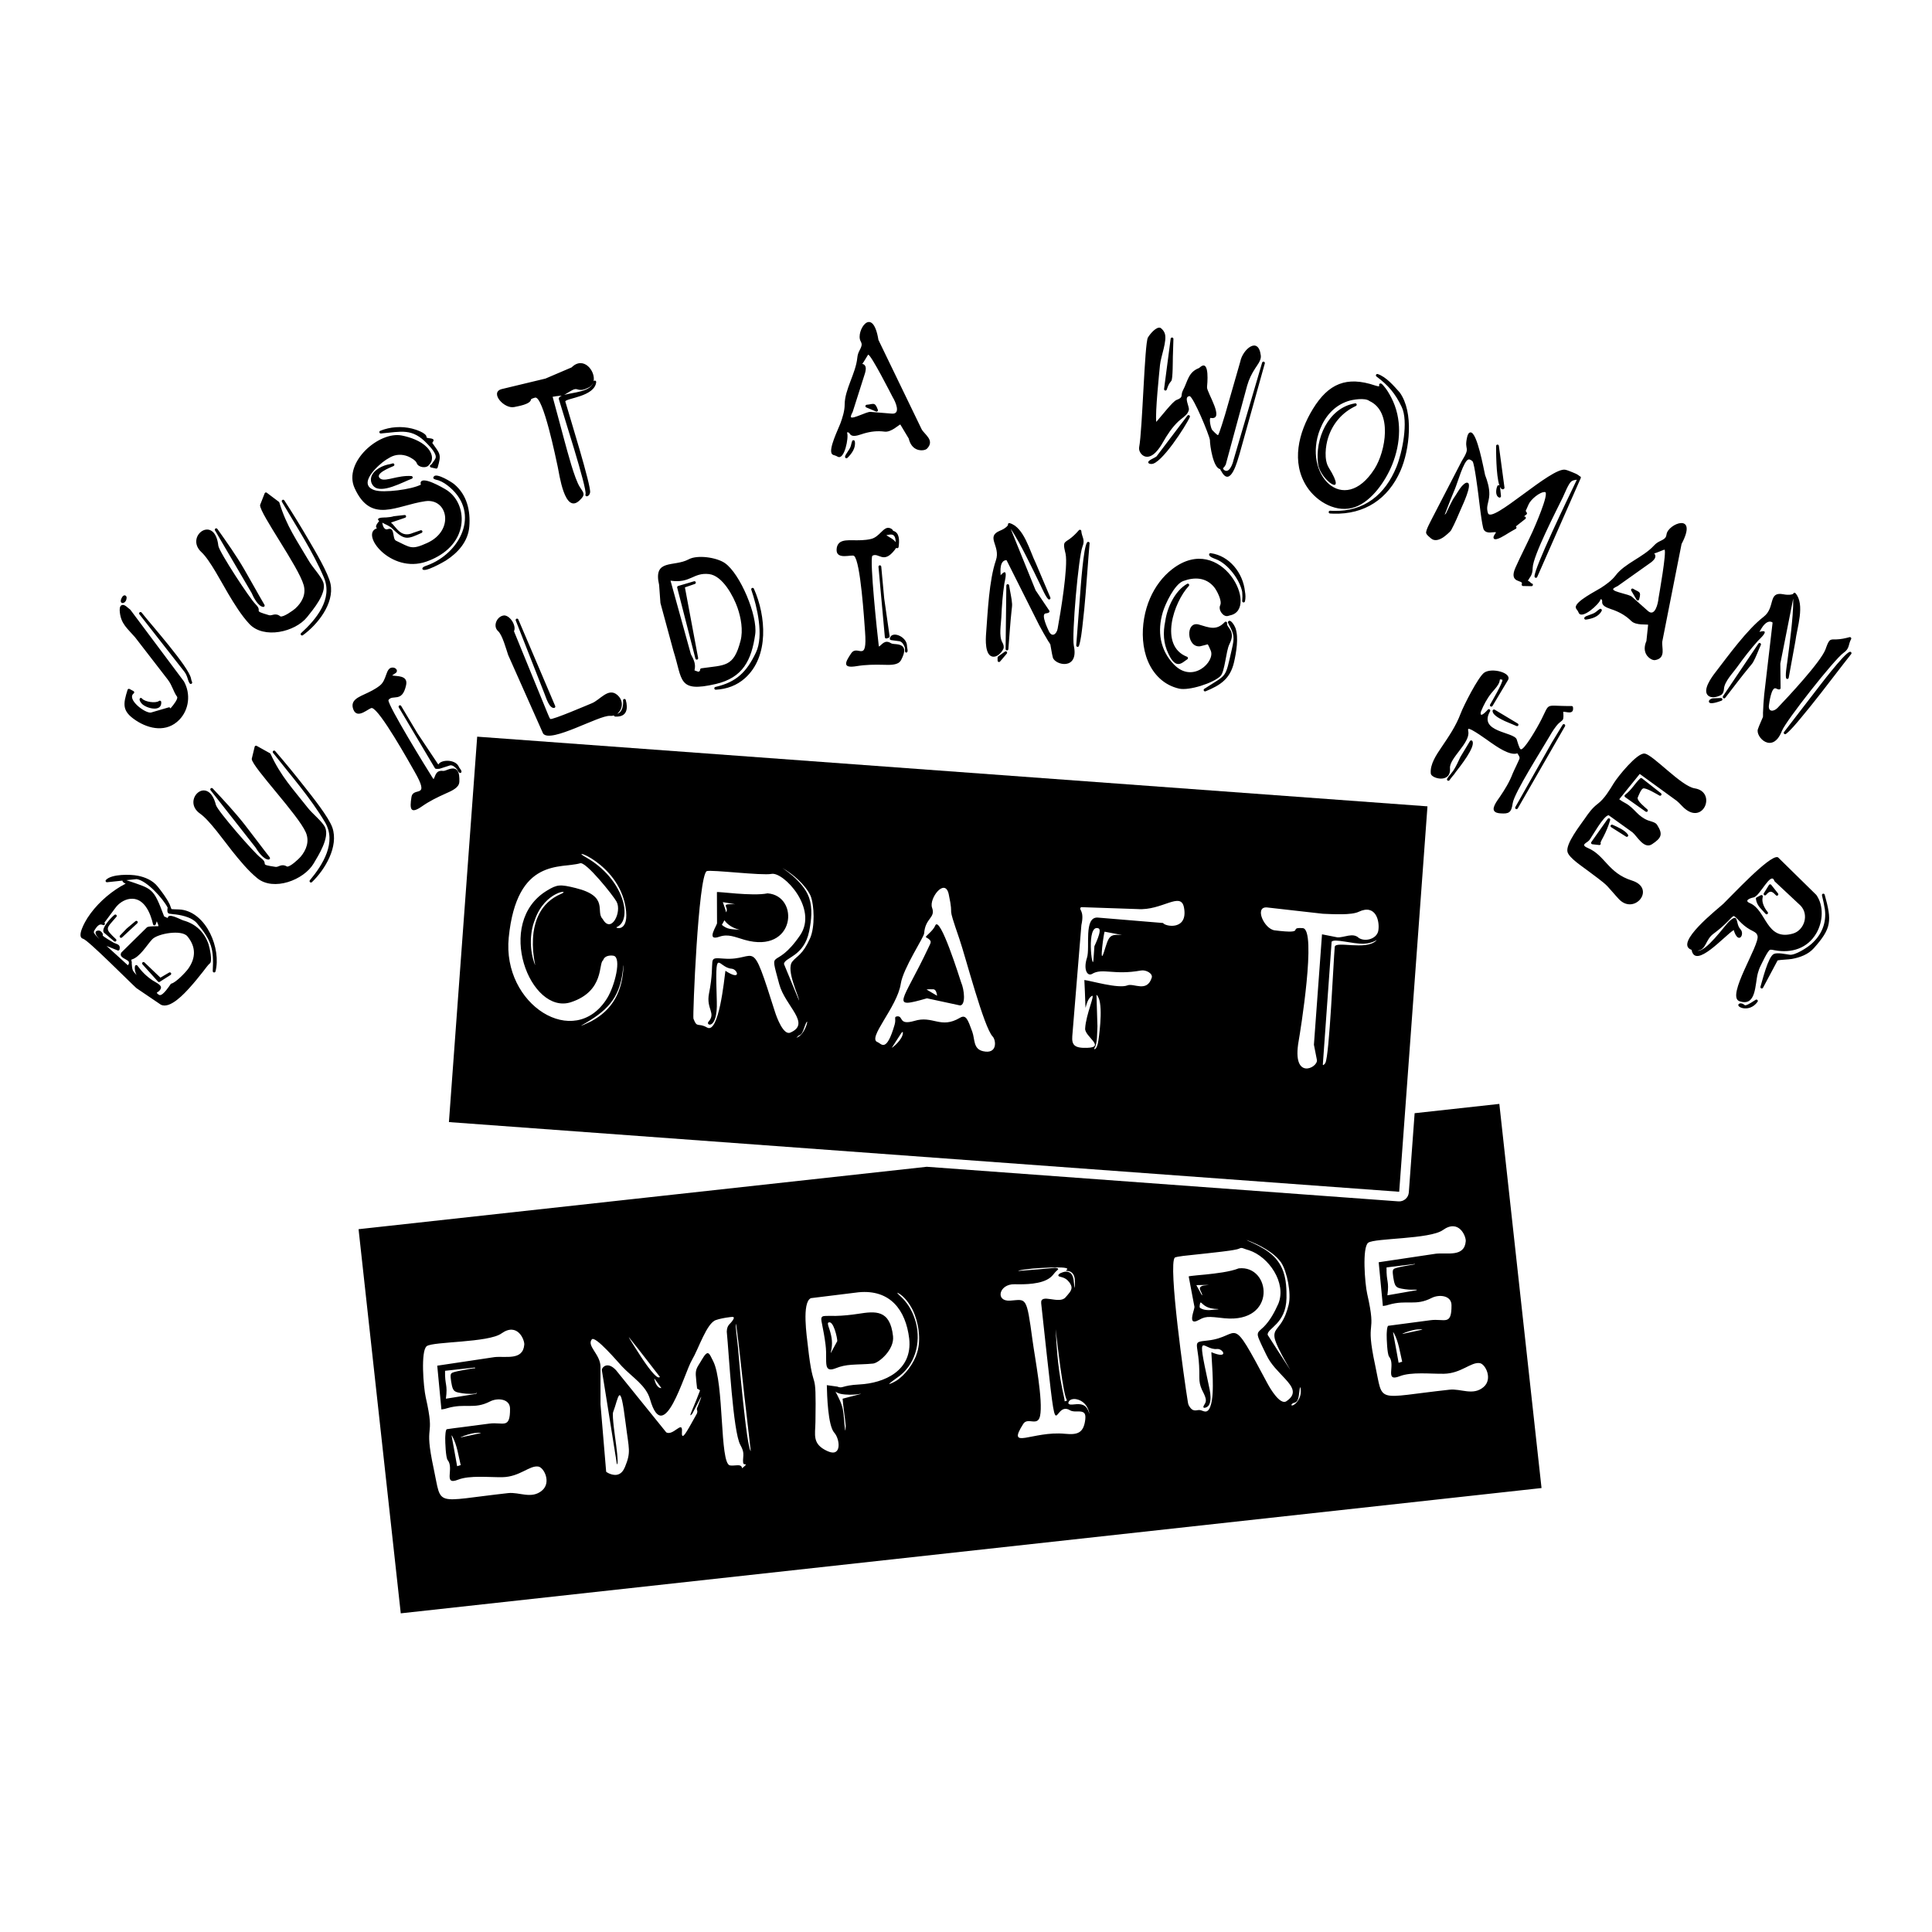 <?xml version="1.0" encoding="utf-8"?>
<!-- Generator: Adobe Illustrator 25.0.0, SVG Export Plug-In . SVG Version: 6.00 Build 0)  -->
<svg version="1.1" id="Layer_1" xmlns="http://www.w3.org/2000/svg" xmlns:xlink="http://www.w3.org/1999/xlink" x="0px" y="0px"
	 viewBox="0 0 864 864" style="enable-background:new 0 0 864 864;" xml:space="preserve">
<style type="text/css">
	.st0{fill-rule:evenodd;clip-rule:evenodd;}
</style>
<g>
	<path class="st0" d="M801.94,267.66l-5.77,29.09l0.12,10.94c0,0.32-0.23,0.58-0.54,0.63c-0.6,0.08-1.1-0.33-1.65-0.5
		c-1.97-0.6-2.88,6.56-3.01,7.45c-0.49,3.25,2.16,3.06,3.87,1.27c4.79-5.01,19.24-20.49,21.4-26.12c0.4-1.06,1.18-3.69,2.24-4.24
		c0.66-0.34,1.88-0.22,2.62-0.24c1.99-0.06,3.97-0.47,5.88-1c0.25-0.07,0.5,0.01,0.66,0.22c0.16,0.2,0.18,0.47,0.05,0.69
		c-1.3,2.28-0.53,4.14-3.36,6.09c-4.02,2.77-25.78,30.36-27.57,34.92c-4.2,10.7-11.93,2.64-10.74-0.78c0.72-2.06,1.5-3.58,2.26-5.46
		c0.07-0.33,0.01-1.46,0.02-1.84c0.07-2.71,0.3-5.46,0.54-8.18l3.75-32.17c-0.26-0.35-1.05-0.48-1.43-0.44
		c-1.54,0.16-2.84,1.88-3.56,3.06c-0.3,0.51-0.6,1.02-0.91,1.52c0.98-0.27,2.07-0.48,2.34-0.05c0.53,0.82-2.53,3.55-2.99,4.05
		c-3.37,3.75-6.47,7.79-9.41,11.88c-1.84,2.56-5.56,6.37-5.78,9.56c-0.06,0.94-0.3,2.05-1.15,2.71c-0.23,0.14-0.47,0.26-0.72,0.38
		c-1.49,0.69-3.85,1.18-5.22-0.03c-2.73-2.42,1.68-8.34,3.15-10.25c5.83-7.57,14.26-19.27,21.67-24.99
		c5.42-4.18,1.77-11.45,8.82-10.07c1.12,0.22,2.4,0.34,3.54,0.12c0.2-0.04,0.51-0.17,0.83-0.25c0.03-0.22,0.17-0.41,0.38-0.49
		c0.25-0.1,0.53-0.04,0.7,0.17c4.37,5.03,0.63,15.51-0.07,21.46l-2.99,16.36c-0.04,0.22-0.18,0.39-0.39,0.47
		c-0.21,0.08-0.43,0.05-0.6-0.09c-0.78-0.61,0.23-6.47,0.35-7.39c0.62-4.79,1.26-9.57,1.78-14.38
		C801.5,277.27,802.02,272.27,801.94,267.66L801.94,267.66z M706.37,212.94c0.08,0,0.16,0.02,0.23,0.06
		c0.31,0.14,0.45,0.51,0.31,0.82l-19.47,44.22c-0.12,0.27-0.4,0.42-0.69,0.36c-0.29-0.05-0.5-0.29-0.51-0.59
		c-0.15-3.72,14.75-34.57,18.93-43.27c-0.83,0.08-1.77,0.23-2.45,0.75c-1.28,0.96-3.04,5.49-3.77,7.01
		c-2.85,5.88-13.37,26.19-13.52,31.6c-0.1,3.44-1.03,3.79-2.18,5.83c0.91,0.2,1.37,1.14,1.71,1.17c0.33,0.03,0.59,0.32,0.57,0.65
		c-0.02,0.33-0.3,0.6-0.63,0.59l-3.79-0.07c-0.22,0-0.4-0.11-0.52-0.29c-0.12-0.18-0.13-0.39-0.04-0.59
		c0.91-2.04-6.08-0.05-2.82-7.36c2.44-5.47,5.27-10.84,7.75-16.34c0.53-1.17,7.57-17.05,5.45-17.45c-2.33-0.12-6.34,3.33-7.28,5.43
		l-1.35,3.02l0.48,0.76c0.17,0.27,0.11,0.63-0.14,0.82l-1.23,0.99c0.28-0.18,0.65-0.1,0.84,0.17c0.19,0.27,0.14,0.64-0.12,0.85
		l-4.24,3.34c0.09,0.06,0.17,0.14,0.22,0.24c0.16,0.3,0.05,0.68-0.26,0.84c-1.18,0.63-2.33,1.34-3.48,2.02
		c-0.92,0.55-5.29,3.49-6.26,2.4c-0.54-0.61,0.09-1.54,0.45-2.07c0.09-0.13,0.38-0.56,0.46-0.82c-1.08-0.29-4.17,0.99-5.46-1.16
		c-0.81-1.35-2.14-13.47-2.42-15.6c-0.24-1.82-1.75-13.94-2.59-14.94c-0.45-0.42-1.17-0.99-1.84-0.85
		c-2.11,0.45-4.98,10.69-6.03,13.12c-0.72,1.67-2.93,7.1-4.68,11.78c0.18-0.42,0.55-0.54,0.65-0.75c0.63-1.42,2.84-6.04,3.68-7.16
		c0.77-1.04,2.31-3.83,3.28-4.89c0.55-0.61,1.93-2.19,2.89-1.61c1.78,1.07-2.37,9.84-2.96,11.2c-1.34,3.11-2.93,6.95-4.56,9.91
		c-0.43,0.78-2.77,2.7-3.5,3.19c-1.67,1.11-3.91,2-5.61,0.44c-0.62-0.57-1.85-1.46-2.07-2.28c-0.33-1.22,2.1-5.42,2.65-6.61
		l13.18-25.49c4.41-7.09,0.96-4.37,2.49-10.87c0.18-0.75,0.53-2.02,1.48-2.09c2.99-0.23,5.92,16.43,6.55,19.06
		c1.05,2.72,1.98,5.83,1.89,8.78c-0.05,1.78-0.51,3.06-0.83,4.75c-0.24,1.25-0.17,2.28,0.22,3.5c1.62,5.12,28.42-20.77,34.62-19.38
		c0.82,0.15,2.48,0.84,3.29,1.17C703.93,211.5,705.69,212.14,706.37,212.94L706.37,212.94z M670.55,217.1
		c-1.58-4.48-1.48-16.26-1.49-17.64c0-0.33,0.25-0.6,0.58-0.63c0.33-0.02,0.62,0.21,0.66,0.54l2.51,18.67
		c0.04,0.26-0.09,0.5-0.31,0.63c-0.68,0.38-1.23-0.01-1.67-0.91l0.42,4.09c0.02,0.23-0.07,0.43-0.25,0.57
		c-0.19,0.14-0.41,0.16-0.62,0.06c-1.77-0.79-1.4-3.69-0.76-5.13c0.12-0.26,0.38-0.41,0.67-0.36
		C670.38,217.01,670.47,217.05,670.55,217.1L670.55,217.1z M596.38,228.47c13.75,0.38,23.16-7.38,28.15-19.73
		c2.56-6.33,5.42-20.28,2.31-26.77c-2.88-6.02-5.95-9.64-11.28-13.6c-0.25-0.19-0.32-0.52-0.18-0.79c0.14-0.27,0.46-0.4,0.75-0.3
		c3.84,1.3,7.14,5.23,9.84,8.24c6.37,8.83,4.43,25.66,0.32,35.04c-5.51,12.56-16.01,19.57-29.95,19.15
		c-0.52-0.02-1.05-0.04-1.57-0.07c-0.34-0.02-0.6-0.32-0.58-0.66c0.02-0.34,0.32-0.6,0.66-0.58
		C595.36,228.43,595.87,228.45,596.38,228.47C596.38,228.47,596.38,228.47,596.38,228.47L596.38,228.47z M546.91,209.4
		c0.09,0.2,0.18,0.39,0.28,0.58c2.43,2.3,4.15-2.69,4.45-4.28l12.79-43.53c0.1-0.33,0.44-0.52,0.77-0.42
		c0.33,0.09,0.52,0.44,0.43,0.77l-11.28,40.42c-0.88,2.78-4.02,15.56-8.17,7.79c-0.24-0.26-0.45-0.6-0.47-0.95
		c-3.13-0.3-4.64-10.55-4.63-13c-0.34-2.4-7.36-19.28-9.08-19.64c-2.84,0.23,0.01,4.68-0.34,6.18c-0.14,0.57-0.36,1.09-0.7,1.57
		c-0.83,1.18-2.8,2.47-3.93,3.52c-2.83,2.64-5.09,6.09-6.99,9.44c-1.36,2.4-4.38,7.08-7.76,6.34c-1.74-0.38-3.17-2.44-2.84-4.19
		c1.48-7.91,2.41-46.4,3.91-49.04c0.8-1.4,3.69-4.99,5.55-4.36c0.07,0.02,0.12,0.05,0.18,0.09c0.81,0.62,1.44,1.39,1.79,2.35
		c1.21,3.29-1.73,10.28-2.11,14.18c-0.33,3.34-2.2,21.25-1.67,25.46c2.4-2.71,7.4-9.2,9.05-9.81c3.4-1.26,1.62-1.96,2.91-4.36
		c2.11-3.94,2.3-8.05,7.1-9.89c0.15-0.06,0.56-0.43,0.71-0.55c4.24-3.36,3.01,8.01,2.93,9.1c-0.16,2.24,8.32,14.98,1.54,13.71
		c-0.7,0.56,0.18,4.82,0.84,5.49c0.28,0.28,2.13,2.25,2.52,2.21c0.51-0.19,2.91-8.4,3.16-9.13l6.82-23.77
		c1-5.32,8.07-11.55,9.16-2.74c0.04,0.31,0.04,0.61,0.01,0.92c-0.18,1.66-1.56,3.43-2.46,4.8c-1.64,2.51-2.81,4.89-3.64,7.78
		l-9.55,35.23c-0.01,0.05-0.03,0.08-0.05,0.13C547.87,208.33,547.46,208.99,546.91,209.4L546.91,209.4z M265.45,170.54
		c0.12-0.23,0.38-0.37,0.64-0.33c0.33,0.05,0.56,0.35,0.53,0.68c-0.69,6.5-13.37,7.14-13.82,8.62c1.54,5.44,11.79,38.28,11.08,40.77
		c-0.14,0.75-0.51,1.43-1.29,1.65c-0.25,0.07-0.5-0.01-0.66-0.21c-0.16-0.2-0.18-0.47-0.07-0.64c0.76-2.73-10.29-36.75-11.96-42.64
		c-0.03-0.12-0.03-0.24,0.01-0.36c0.15-0.47,0.62-0.83,1.32-1.12c-0.29,0.02-0.61,0.02-0.86,0.04c-1.07,0.08-2.16,0.26-3.23,0.45
		c1.83,6.52,3.48,13.12,5.29,19.65c1.27,4.57,4.49,17.09,6.92,20.77c1.78,2.7,2.61,3.31-0.23,5.97c-6.65,6.25-8.98-11.86-9.72-15.18
		c-0.66-2.98-6.5-31.86-10.13-30.84c-0.27,0.07-1.64,0.48-1.8,0.78c-0.2,2.23-5.86,3.06-7.44,3.42c-4.51,1.03-11.17-6.47-5.74-8
		l19.64-4.72l11.7-5C260.95,158.99,266.46,166,265.45,170.54L265.45,170.54z M265.33,170.96c-0.32,0.99-0.99,1.82-2.07,2.34
		c-1.91,0.91-3.17,1.46-5.2,0.79c-1.13-0.38-2.6,0.62-3.53,1.19c-0.38,0.21-1.44,0.89-2.21,1.31
		C256.4,175.44,264.23,175.2,265.33,170.96L265.33,170.96z M169.58,233.01c-0.33-0.24-0.56-0.51-0.51-0.81
		c0.15-0.89,3.06-0.75,3.68-0.8c1-0.08,2.32-0.2,3.28-0.52c0.05-0.02,0.08-0.02,0.13-0.03l4.75-0.53c0.32-0.04,0.61,0.17,0.68,0.48
		c0.07,0.31-0.1,0.62-0.41,0.73l-6.33,2.16c2.35,1.93,4.34,7.11,9.89,4.6l3.35-1.14c0.31-0.11,0.66,0.05,0.78,0.36
		c0.12,0.31-0.02,0.66-0.32,0.8c-6.36,2.88-7.62,3.48-13.06-1.89c-1.27-1.26-2.74-1.69-4.3-2.56c-0.07-0.04-0.15-0.08-0.25-0.12
		c0.21,1.38,0.87,3.44,2.44,2.9c3.44-1.16,1.9,4.3,3.73,5.17c6.52,3.1,6.88,4.19,13.86,1.04c12.48-5.64,9.26-20.16-0.79-18.71
		c-12.91,1.86-24.25,10.37-31.61-5.89c-5.19-11.47,10.94-25.56,21.16-23.48c3.87,0.79,8.34,2.35,11.17,5.23
		c1.65,1.67,2.99,4.22,1.92,6.56c-0.2,0.44-0.47,0.83-0.81,1.17c-1.2,1.99-5.05,1.31-5.65-0.63c-0.37-1.2-2.85-2.58-3.93-3.01
		c-2.6-1.02-5.35-0.97-7.84,0.36c-0.66,0.35-1.3,0.74-1.93,1.14c-3.34,2.16-13.36,11.09-5.01,13.66c3.97,1.22,16.34-0.3,20.59-2.53
		c-0.01-0.02-0.02-0.03-0.02-0.05c-0.13-0.28-0.19-0.61-0.11-0.91c0.78-3.04,9.98,2.41,10.98,2.98c0.74,0.42,1.44,0.91,2.08,1.46
		c4.5,3.82,6.17,10.09,4.89,15.76c-1.75,7.73-8.21,12.69-15.38,15.19c-15.98,5.58-29.86-12.45-22.09-14.9
		c-0.12-0.09-0.23-0.19-0.32-0.35C167.83,235.08,168.97,233.74,169.58,233.01L169.58,233.01z M76.21,316.83
		c1.53-1.72,3.56-4.43,2.97-5.26c-1.71-2.37-2.08-4.93-4.14-7.64l-14.62-18.92c-3.33-3.87-6.29-5.93-6.83-11.21
		c-0.1-0.95-0.25-2.8,0.91-3.21c1.3-0.46,2.69,1.33,3.65,1.96c0.06,0.04,0.11,0.09,0.16,0.15l23.95,32.04
		c3.09,5.51,2.35,12.63-2.11,17.18c-5.57,5.68-13.38,4.25-19.44,0.22c-6.25-4.15-5.66-7.25-3.66-13.66
		c0.06-0.18,0.18-0.32,0.36-0.39c0.18-0.07,0.36-0.06,0.53,0.03l1.75,0.94c0.19,0.1,0.31,0.28,0.33,0.49
		c0.02,0.22-0.06,0.41-0.23,0.54c-3.28,2.59,5,8.93,7.67,8.58l7.98-2.33c0.22-0.06,0.43-0.01,0.6,0.14
		C76.12,316.59,76.18,316.71,76.21,316.83L76.21,316.83z M63.54,312.41c1.16,1.47,6.11,2.21,7.57,1.06
		c0.19-0.15,0.42-0.18,0.63-0.08c0.22,0.09,0.35,0.29,0.37,0.52c0.38,4.75-6.71,2.89-8.66,0.82
		C61.45,312.59,62.85,311.54,63.54,312.41L63.54,312.41z M63.32,273.93c4.33,5.49,21.02,24.18,22.1,29.45
		c0.08,0.55,0.24,1.09,0.47,1.6c0.13,0.29,0.03,0.62-0.24,0.79c-0.27,0.16-0.62,0.1-0.81-0.15c-0.94-1.19-0.83-3.24-2.45-5.31
		L62.34,274.7c-0.21-0.27-0.16-0.66,0.11-0.87C62.72,273.62,63.11,273.66,63.32,273.93L63.32,273.93z M56.62,267.1
		c0.09,3.39-4.18,3.53-1.99-0.08c0.49-0.8,1.37-1.19,1.91-0.2C56.59,266.91,56.62,266.99,56.62,267.1L56.62,267.1z M119.29,220.34
		l5.42,4.08c0.11,0.08,0.18,0.19,0.22,0.32c3.23,10.63,7.8,16.89,13.31,26.3c1.62,2.76,5.62,6.96,6.4,9.6
		c1.42,4.82-4.57,11.9-7.29,15.31c-5.37,6.74-19.43,9.95-25.84,3.08c-3.62-3.88-6.76-9.01-9.48-13.57
		c-2.8-4.68-8.15-15.05-11.92-18.51c-7.74-7.12,5.98-17.21,7.54-2.83c0.57,3.01,13.97,23.44,16.6,26.05
		c3.7,3.67-1.89,2.63,6.09,4.95c1.25,0.37,2.84-1.28,5.05,0.53c1.3,0.5,5.74-2.68,6.67-3.52c3.01-2.73,4.9-6.37,3.74-10.49
		c-2.32-8.22-19.46-31.78-19.49-35.67c0-0.08,0.01-0.16,0.04-0.23l2.01-5.13c0.07-0.19,0.22-0.32,0.41-0.37
		C118.94,220.18,119.13,220.22,119.29,220.34L119.29,220.34z M112.51,265.14L96.15,237.2c-0.17-0.29-0.08-0.66,0.2-0.84
		c0.28-0.18,0.65-0.11,0.85,0.16c4.18,5.88,8.37,11.8,12,18.04c3.07,5.28,5.98,10.65,9.08,15.93c0.12,0.21,0.12,0.45-0.01,0.65
		c-0.13,0.2-0.35,0.31-0.59,0.28C115.41,271.17,113.29,267.01,112.51,265.14L112.51,265.14z M127.14,223.76
		c3.79,5.82,7.44,11.81,10.95,17.81c2.59,4.43,8.8,14.8,9.74,19.63c1.69,8.69-5.76,18.11-12.39,22.88
		c-0.27,0.19-0.64,0.14-0.85-0.11c-0.21-0.26-0.18-0.63,0.07-0.85c6.69-6.07,14.28-15.2,10.21-24.8
		c-5.01-11.82-12.32-22.83-18.79-33.9c-0.17-0.29-0.08-0.67,0.21-0.84C126.58,223.39,126.96,223.48,127.14,223.76L127.14,223.76z
		 M184.15,214.09c-3.83,1.4-13.56,6.93-17.03,3.39c-0.67-0.68-1.11-1.51-1.22-2.47c-0.43-3.86,4.18-6.46,7.39-7.22
		c0.77-0.12,1.53-0.3,2.26-0.54c0.32-0.11,0.66,0.05,0.78,0.36c0.12,0.31-0.02,0.66-0.32,0.8c-1.34,0.61-9.08,3.52-5.82,5.71
		c1.2,0.8,3.85,0.1,5.15-0.19c2.9-0.65,5.63-1.25,8.64-1.04c0.3,0.02,0.53,0.24,0.57,0.53C184.6,213.71,184.43,213.99,184.15,214.09
		L184.15,214.09z M193,207.63c0.52-0.88,1.5-1.93,1.79-2.75c0.68-1.9-2.57-5.21-3.68-6.38c-6.83-7.24-11.62-5.42-20.78-4.65
		c-0.31,0.03-0.59-0.17-0.66-0.48c-0.07-0.3,0.09-0.61,0.37-0.72c4.48-1.8,9.49-2.13,14.17-1c1.34,0.32,6.61,1.93,6.54,3.84
		c-0.03,0.7,2.69,0.27,3.1,1.16c0.09,0.19,0.08,0.39-0.03,0.57l-0.5,0.85c3.44,4.93,4.2,4.93,2.39,11.04
		c-0.09,0.31-0.41,0.5-0.73,0.43l-2.22-0.49c-0.25-0.05-0.43-0.24-0.48-0.49c-0.05-0.25,0.05-0.49,0.27-0.63L193,207.63L193,207.63z
		 M194.07,213.03c1.35-1.59,8.03,2.65,8.98,3.44c5.76,4.75,7.41,11.88,6.82,19.08c-0.55,6.66-5.12,11.7-10.51,15.15
		c-0.8,0.51-9.8,5.67-10.45,3.78c-0.31-0.9,1.56-1.41,2.11-1.62c14.73-5.41,23.88-23.09,10.18-34.9c-1.47-1.27-3.2-2.48-5.06-3.13
		c-0.6-0.21-2.17-0.38-2.34-1C193.7,213.51,193.85,213.25,194.07,213.03L194.07,213.03z M392.84,152.01l19.31,39.93
		c1.28,2.39,5.96,4.89,2.5,8.61c-0.88,0.95-2.91,0.95-4.06,0.63c-2.39-0.68-3.67-2.76-4.2-5.06l-3.77-6.29
		c-0.57,0.08-4.09,3.57-6.99,3.2c-3.28-0.42-6.17-0.09-9.32,0.83c-1.42,0.42-4.05,1.53-5.45,0.87c-0.43-0.2-0.76-0.54-1-0.95
		c-0.36-0.6-1.22-0.57-1.02-0.11c0.78,1.86-1.17,12.29-4.24,10.56c-0.44-0.25-0.94-0.49-1.41-0.61c-0.4-0.06-0.79-0.23-1.09-0.55
		c-1.83-1.97,2.86-11.35,3.72-13.7c0.95-2.58,1.92-5.65,1.92-8.42c0-6.82,4.94-13.85,5.65-20.96c0.28-2.79,1.43-3.49,1.9-5.43
		c0.17-0.72-0.09-1.39-0.43-2.01C382.54,148.29,390.22,135.95,392.84,152.01L392.84,152.01z M382.27,197.36
		c0.55,2.9-1.35,5.49-3.3,7.41c-0.18,0.17-0.42,0.23-0.66,0.14c-0.23-0.09-0.38-0.29-0.4-0.54c-0.08-1.11,2.1-3.11,2.61-5.05
		c0.14-0.69,0.34-1.36,0.55-2.03c0.09-0.28,0.34-0.45,0.63-0.43C381.98,196.87,382.22,197.08,382.27,197.36L382.27,197.36z
		 M524.5,159.75c-0.03,1.06,0.03,9.75-0.68,10.59c-1.18,1.39-1.4,2.07-2.04,3.9c-0.11,0.3-0.42,0.47-0.73,0.4s-0.51-0.37-0.47-0.69
		l2.94-22.47c0.04-0.33,0.34-0.57,0.67-0.54c0.33,0.03,0.58,0.31,0.57,0.64L524.5,159.75L524.5,159.75z M517.21,204.09l13.81-18.21
		c0.19-0.25,0.54-0.32,0.81-0.16c0.27,0.16,0.38,0.5,0.26,0.79c-1.71,3.92-12.83,21.16-17.18,20.98c-0.51-0.02-1.3-0.06-1.41-0.7
		C513.33,205.85,516.39,204.82,517.21,204.09L517.21,204.09z M622.17,177.77c4.92,9.45,4.3,20.47,0.38,30.13
		c-2.88,7.08-8.96,16.1-16.46,18.83c-8.15,2.96-17.15-2.19-21.61-8.98c-7.2-10.99-3.75-24.4,2.65-34.86
		c6.96-11.37,15.07-14.8,27.82-10.5c0.27,0.09,1.56,0.5,1.83,0.31c0.11-0.25-0.29-0.79,0.28-1.14c0.66-0.41,1.41,0.68,1.79,1.09
		C620.16,174.11,621.26,176.04,622.17,177.77L622.17,177.77z M752,243.29l-8.6,43.52c-0.42,2.67,1.82,7.49-3.18,8.38
		c-1.28,0.23-2.91-0.99-3.63-1.95c-1.48-1.98-1.26-4.4-0.31-6.56l0.77-7.29c-0.5-0.29-5.41,0.4-7.51-1.65
		c-2.36-2.31-4.87-3.78-7.94-4.94c-1.39-0.52-4.16-1.22-4.88-2.59c-0.22-0.42-0.28-0.88-0.23-1.35c0.07-0.69-0.63-1.19-0.75-0.71
		c-0.5,1.96-8.33,9.11-9.74,5.88c-0.2-0.46-0.46-0.96-0.76-1.33c-0.29-0.28-0.5-0.66-0.54-1.09c-0.28-2.67,9.11-7.35,11.22-8.7
		c2.31-1.49,4.93-3.36,6.59-5.57c4.11-5.45,12.28-8.08,17.13-13.34c1.9-2.06,3.23-1.93,4.78-3.2c0.57-0.47,0.77-1.16,0.87-1.87
		C746.02,234.13,759.58,228.9,752,243.29L752,243.29z M716.28,273.16c-1.31,2.65-4.38,3.57-7.1,3.93c-0.25,0.03-0.47-0.07-0.61-0.28
		c-0.13-0.21-0.13-0.46,0-0.67c0.6-0.93,3.55-1.23,5.12-2.47c0.53-0.46,1.09-0.89,1.66-1.29c0.24-0.17,0.55-0.16,0.76,0.03
		C716.35,272.6,716.41,272.9,716.28,273.16L716.28,273.16z M765.91,312.3l3.71-0.15c0.31-0.01,0.58,0.2,0.64,0.51
		c0.06,0.31-0.12,0.6-0.41,0.7c-0.75,0.25-5.18,2-5.6,0.54C764.02,313.09,765.19,312.39,765.91,312.3L765.91,312.3z M770.53,311.34
		l15.85-23.53c0.18-0.27,0.54-0.35,0.82-0.19c0.28,0.16,0.39,0.51,0.26,0.81c-1.04,2.21-2.27,5.67-3.45,7.68
		c-0.46,0.77-1.17,1.56-1.74,2.25c-1.72,2.08-3.39,4.19-5.04,6.33l-5.69,7.38c-0.2,0.27-0.58,0.32-0.86,0.13
		C770.41,312,770.35,311.62,770.53,311.34L770.53,311.34z M811.17,310.04c2.4-3.11,13.41-17.66,16-18.53c0.27-0.09,0.55,0,0.71,0.23
		c0.16,0.23,0.15,0.53-0.02,0.75c-4.63,5.84-9.11,11.82-13.71,17.69c-2.96,3.77-5.95,7.54-9.04,11.21c-1.75,2.08-4.26,5.16-6.4,6.82
		c-0.25,0.19-0.6,0.17-0.82-0.05c-0.22-0.22-0.25-0.57-0.05-0.82L811.17,310.04L811.17,310.04z M385.59,162.75
		c0.32,0.05,0.61,0.09,1,0.46c0.92,0.87,0.57,2.52,0.27,3.6l-5.52,17.35c-0.01,0.04-0.03,0.08-0.05,0.12
		c-0.15,0.27-1.05,1.97-0.74,2.29c0.89,0.93,7.04-2.54,8.75-2.37l9.37,0.76c4.51,0.5,1.68-5.54,0.52-7.39
		c-0.7-1.33-9.57-18.83-10.93-18.97c-0.12,0.05-2.08,3.47-2.54,4C385.68,162.64,385.64,162.69,385.59,162.75L385.59,162.75z
		 M387.59,181.01c3.01-0.23,3.62-1.5,4.99,2.24c0.09,0.24,0.03,0.49-0.15,0.66c-0.18,0.18-0.44,0.22-0.67,0.12l-4.36-1.83
		c-0.27-0.11-0.42-0.39-0.37-0.67C387.07,181.24,387.3,181.03,387.59,181.01L387.59,181.01z M612.35,179.28
		c-1.97-1.49-7.44-0.59-9.57,0.12c-6.04,2.01-10.12,6.69-12.43,12.51c-8.03,20.27,10.6,39.33,24.32,17.8
		c5.04-7.91,8.16-25.57-2.21-30.36C612.43,179.33,612.39,179.31,612.35,179.28L612.35,179.28z M606.37,181.55
		c-6.07,2.8-10.41,7.86-12.43,14.21c-1.18,3.71-1.9,9.85,0.28,13.35c8.88,14.27-3.74,5.77-4.75-1.52
		c-1.54-11.07,4.37-25.18,16.54-27.21c0.31-0.05,0.61,0.13,0.7,0.43C606.79,181.1,606.65,181.42,606.37,181.55L606.37,181.55z
		 M739.75,247.51c0.23,0.23,0.43,0.44,0.52,0.97c0.21,1.24-1.06,2.36-1.95,3.04l-14.85,10.54c-0.04,0.03-0.07,0.05-0.11,0.06
		c-0.29,0.12-2.02,0.94-1.97,1.38c0.15,1.28,7.16,2.21,8.42,3.37l7.03,6.25c3.3,3.12,4.68-3.42,4.86-5.59
		c0.24-1.48,3.69-20.81,2.68-21.73c-0.13-0.04-3.76,1.51-4.43,1.66C739.9,247.48,739.83,247.49,739.75,247.51L739.75,247.51z
		 M730.37,263.3c2.55,1.63,3.79,0.98,2.64,4.79c-0.07,0.24-0.27,0.41-0.52,0.44c-0.25,0.03-0.48-0.09-0.61-0.31l-2.38-4.09
		c-0.15-0.25-0.1-0.56,0.11-0.76C729.81,263.17,730.12,263.14,730.37,263.3L730.37,263.3z"/>
	<path class="st0" d="M649.55,347.17c-0.43,0.55-0.93,1.14-1.31,1.72c-0.19,0.28-0.56,0.36-0.85,0.19
		c-0.29-0.18-0.38-0.55-0.21-0.84c0.43-0.75,0.84-1.26,1.42-1.88l1.35-1.74c1.19-1.85,2.2-4.05,3.15-6.11l4.28-7.11
		c0.11-0.19,0.3-0.3,0.52-0.3c0.22-0.01,0.41,0.1,0.53,0.28c1.66,2.51-5.71,11.69-7.47,13.96
		C650.54,346.01,650.1,346.59,649.55,347.17L649.55,347.17z M556.75,264.51c0.28,1.46,0.33,2.97,0,4.42
		c-0.07,0.32-0.38,0.53-0.71,0.48c-0.32-0.05-0.55-0.35-0.52-0.67c0.13-1.34,0.13-2.69,0-4.03c-1.08-5.54-6.45-12.63-11.77-14.65
		c-0.72-0.28-3.27-1.09-3.02-2.2c0.07-0.32,0.37-0.52,0.69-0.48C549.89,248.54,555.9,256.3,556.75,264.51L556.75,264.51z
		 M451.98,236.49l11.14,27.48l6.11,9.08c0.18,0.26,0.13,0.61-0.11,0.82c-0.46,0.4-1.12,0.32-1.67,0.49
		c-1.95,0.59,1.21,7.06,1.59,7.88c1.38,2.98,3.48,1.38,3.93-1.06c1.21-6.57,4.79-27.88,3.55-33.58c-0.24-1.11-1.04-3.74-0.45-4.78
		c0.37-0.64,1.45-1.21,2.06-1.64c1.63-1.14,3.05-2.57,4.35-4.06c0.17-0.19,0.43-0.26,0.67-0.18c0.24,0.08,0.4,0.29,0.42,0.55
		c0.17,2.62,1.83,3.75,0.53,6.93c-1.81,4.45-4.87,39.62-3.88,44.32c2.37,11.26-8.52,8.75-9.4,5.24c-0.53-2.11-0.71-3.83-1.11-5.81
		c-0.13-0.31-0.79-1.22-0.99-1.54c-1.43-2.31-2.74-4.73-4.04-7.13l-14.53-28.95c-0.41-0.15-1.14,0.18-1.43,0.42
		c-1.19,0.98-1.34,3.13-1.3,4.52c0.03,0.59,0.06,1.18,0.07,1.77c0.67-0.77,1.46-1.54,1.93-1.33c0.89,0.4-0.17,4.35-0.27,5.02
		c-0.76,4.98-1.13,10.06-1.35,15.1c-0.13,3.15-1.15,8.37,0.42,11.17c0.46,0.83,0.87,1.87,0.52,2.9c-0.12,0.25-0.26,0.49-0.4,0.72
		c-0.87,1.39-2.57,3.08-4.37,2.82c-3.61-0.52-3.17-7.89-2.99-10.3c0.73-9.54,1.34-23.91,4.39-32.78c2.23-6.47-4.81-10.54,1.85-13.26
		c1.06-0.43,2.2-1.04,3.03-1.84c0.14-0.13,0.33-0.42,0.55-0.66c-0.1-0.2-0.08-0.43,0.05-0.62c0.15-0.22,0.42-0.32,0.68-0.25
		c6.42,1.8,9.03,12.61,11.72,17.98l6.48,15.31c0.09,0.2,0.06,0.42-0.07,0.6c-0.13,0.18-0.33,0.28-0.55,0.26
		c-0.99-0.06-3.37-5.53-3.77-6.36c-2.11-4.34-4.2-8.69-6.41-12.98C456.9,244.78,454.59,240.3,451.98,236.49L451.98,236.49z
		 M405.68,289.63c0.13,0.54,0.54,2.11-0.36,2.21c-0.88,0.1-0.57-1.44-0.6-1.99c-0.27-1.11-1.16-2.77-2.36-3.07l-3.9-0.53
		c-0.18-0.02-0.32-0.11-0.43-0.26c-0.1-0.15-0.14-0.32-0.1-0.49c0.82-3.64,7.47-0.86,7.67,3.13
		C405.64,288.96,405.66,289.29,405.68,289.63L405.68,289.63z M275.47,320.47c-0.12,0-0.25-0.01-0.38-0.02
		c-0.28-0.02-0.5-0.23-0.56-0.49c-0.55,0.17-1.14,0.24-1.77,0.19c-4.72-0.42-26.49,12.33-29.85,7.93c-0.03-0.04-0.05-0.08-0.07-0.12
		l-15.59-35.04c-0.9-2.61-2.56-8.93-4.5-10.67c-2.61-2.34-0.37-6.92,2.82-7.03c2.69,0.17,5.44,4.73,4.28,7.07l14.92,36.46
		c0.21,0.42,1.03,2.58,1.3,2.77c0.84,0.58,17.35-6.52,18.55-7c3.7-1.46,7.33-7.07,11.28-3.86c3.26,2.65,2.52,6.66,0.14,8.51
		c2.27-0.5,2.8-3.96,2.59-5.9c-0.04-0.32,0.18-0.62,0.5-0.68c0.32-0.06,0.63,0.13,0.72,0.45
		C280.94,316.98,280.34,320.59,275.47,320.47L275.47,320.47L275.47,320.47z M205.48,343.43c0.35,0.43,1.4,1.67,0.63,2.15
		c-0.75,0.47-1.4-0.96-1.66-1.45c-0.72-0.89-1.97-2.09-3.18-1.85l-4.63,1.49c-0.33,0.11-1.51,0.08-1.7,0.05
		c-0.2-0.03-0.35-0.13-0.45-0.3l-16.15-27.18c-0.18-0.3-0.08-0.68,0.22-0.85c0.29-0.18,0.68-0.08,0.85,0.22l7.33,12.29l9.27,13.9
		c1.26-2.33,7.37-2.34,8.99,0.64C205.15,342.84,205.31,343.14,205.48,343.43L205.48,343.43z M54.78,393.81l-6.88,0.73
		c-0.26,0.03-0.51-0.11-0.62-0.34c-0.12-0.24-0.07-0.51,0.11-0.7c2.56-2.69,10.87-2.53,14.19-1.88c3.4,0.66,6.78,2.13,8.97,4.89
		c1.85,2.33,3.89,5.03,5.22,7.7c0.39,0.78,0.6,1.69,0.9,2.34c1.01,0.15,3.22,0.09,4.42,0.24c11.32,1.48,17.89,17.48,15.28,27.64
		c-0.08,0.31-0.38,0.51-0.7,0.46c-0.32-0.05-0.54-0.33-0.53-0.65c0.52-9.91-0.48-13.5-7.05-21.35c-1.03-1.23-2.53-2.07-4.01-2.64
		c-1.74-0.67-3.63-1.06-5.48-1.31c-0.42-0.06-2.43-0.22-3.03-0.38c-0.96-0.29-0.75-1.82-0.6-2.67c-2.04-4-9.31-12.1-13.87-12.75
		l-4.59,0.48c11.86,4.07,11.96,3.16,16.89,16.2l1.6,0.73c0.23-2.56,5.53,0.66,7.05,1.09c5.54,1.54,9.4,5.28,11.23,10.7
		c0.37,1.1,1.97,7.94,0.44,8.59c-0.58,0.43-2.44,2.96-2.96,3.62c-1.87,2.37-3.77,4.73-5.79,6.97c-2.33,2.6-9.01,10-13.1,7.74
		l-10.86-7.36c-3.45-3.13-21.65-21.54-23.86-22.08c-3.18-0.78,1.14-8.03,1.93-9.26c3.68-5.71,9.13-10.73,14.98-14.22
		c0.31-0.15,1.57-0.79,2.13-1.19c-0.42-0.21-0.89-0.28-1.31-0.9C54.79,394.12,54.76,393.96,54.78,393.81L54.78,393.81z
		 M114.81,333.56l5.92,3.3c0.12,0.07,0.21,0.16,0.26,0.28c4.64,10.1,10.02,15.67,16.76,24.24c1.98,2.52,6.52,6.13,7.64,8.64
		c2.06,4.58-2.91,12.41-5.14,16.16c-4.4,7.4-17.9,12.51-25.18,6.57c-4.12-3.36-7.92-8.01-11.24-12.15
		c-3.41-4.26-10.12-13.8-14.33-16.72c-8.61-5.99,3.61-17.83,7.08-3.83c0.98,2.9,16.99,21.29,19.99,23.55
		c4.17,3.13-1.51,2.86,6.7,4.08c1.29,0.19,2.64-1.65,5.07-0.16c1.36,0.31,5.32-3.43,6.13-4.4c2.61-3.11,3.99-6.98,2.28-10.9
		c-3.42-7.83-23.59-28.84-24.16-32.69c-0.01-0.08-0.01-0.16,0.01-0.24l1.29-5.35c0.05-0.2,0.17-0.34,0.36-0.42
		C114.45,333.45,114.64,333.46,114.81,333.56L114.81,333.56z M114.19,378.87l-20.01-25.46c-0.21-0.26-0.17-0.64,0.08-0.86
		c0.25-0.22,0.63-0.2,0.86,0.05c4.94,5.25,9.9,10.56,14.35,16.24c3.76,4.81,7.37,9.74,11.15,14.55c0.15,0.19,0.18,0.43,0.07,0.65
		c-0.1,0.22-0.31,0.35-0.55,0.36C117.89,384.45,115.22,380.61,114.19,378.87L114.19,378.87z M123.06,335.88
		c4.55,5.25,8.98,10.69,13.27,16.15c3.17,4.04,10.74,13.46,12.32,18.12c2.85,8.38-3.24,18.72-9.16,24.35
		c-0.24,0.23-0.61,0.23-0.86,0c-0.24-0.23-0.26-0.6-0.05-0.85c5.8-6.93,12.08-17,6.75-25.96c-6.57-11.03-15.31-20.94-23.23-31.02
		c-0.21-0.27-0.17-0.65,0.09-0.87C122.45,335.59,122.84,335.62,123.06,335.88L123.06,335.88z M175.38,302.06
		c1.88,0.47,7.19-0.23,6.24,4.28c-1.74,8.23-6.08,3.96-7.92,6.76c-0.13,2.57,17.09,30.56,19.78,34.77c0.07,0.11,0.26,0.39,0.41,0.56
		c0.86-1.19,0.83-4.15,4.29-3.67c0.51,0.07,1.77-0.48,2.28-0.66c4.42-1.61,5.09,1.56,4.97,5.44c-0.01,0.42-0.1,0.83-0.26,1.21
		c-0.83,2.02-3.97,3.27-5.83,4.11c-3.79,1.71-7.21,3.36-10.65,5.76c-5.29,3.7-5.48,0.99-4.69-4.11c0.78-5.06,8.71,1.28,1.34-11.54
		c-2.44-4.25-15.31-27.37-18.96-28.33c-1.23-0.32-6.51,5.4-8.36,0.64c-0.39-1-0.54-2.08-0.11-3.1c0.76-1.76,3.18-2.81,4.81-3.57
		c2.55-1.18,4.96-2.28,7.18-4.05c3.15-2.5,2.51-7.67,5.36-8.01c1.93-0.23,3.02,1.63,1.62,2.48
		C176.64,301.19,175.82,301.7,175.38,302.06L175.38,302.06z M247.75,316.6c-2.22,0.12-3.58-4.76-4.27-6.41l-12.83-32.7
		c-0.12-0.32,0.03-0.68,0.34-0.8c0.31-0.13,0.68,0.02,0.81,0.33l16.49,38.72c0.08,0.19,0.07,0.39-0.04,0.57
		C248.14,316.49,247.96,316.59,247.75,316.6L247.75,316.6z M294.76,261.59c-2.75-11.89,6.55-7.86,13.23-11.46
		c3.95-2.13,12.55-0.85,16.2,1.7c6.82,4.75,14.72,23.55,13.54,31.84c-1.64,11.54-5.48,19.41-17.64,22.22
		c-17.09,3.95-14.75-1.73-18.93-14.8l-5.81-21.42L294.76,261.59L294.76,261.59z M337.14,263.26c5.43,12.12,6.91,30.28-3.96,40.01
		c-3.67,3.29-8.19,4.92-13.08,5.17c-0.32,0.02-0.6-0.21-0.65-0.54c-0.05-0.32,0.16-0.62,0.48-0.69c9.44-2.18,13.96-6.68,18.12-15.38
		c3.62-7.56,0.52-20.51-2.07-28.11c-0.11-0.31,0.05-0.66,0.36-0.78C336.65,262.82,337,262.96,337.14,263.26L337.14,263.26z
		 M399.39,237.39c3,0.73,2.85,4.51,2.47,7.22c-0.04,0.32-0.32,0.55-0.63,0.54c-0.88-0.03-0.08-0.56-1.07,0.73
		c-5.12,6.67-7.2,0.95-10.06,2.68c-1.23,2.25,2.24,34.94,2.85,39.9c0.02,0.13,0.06,0.46,0.12,0.69c1.29-0.7,2.54-3.38,5.45-1.46
		c0.43,0.29,1.8,0.33,2.34,0.39c4.68,0.46,3.92,3.61,2.14,7.05c-0.19,0.37-0.44,0.7-0.76,0.98c-1.63,1.46-4.99,1.23-7.03,1.19
		c-4.16-0.1-7.95-0.08-12.09,0.6c-6.38,1.06-5.36-1.47-2.46-5.73c2.89-4.24,7.31,4.91,6.19-9.83c-0.37-4.88-2.01-31.3-4.89-33.73
		c-0.97-0.82-8.21,2.07-7.82-3.03c0.08-1.08,0.41-2.11,1.24-2.84c1.44-1.26,4.08-1.16,5.88-1.14c2.81,0.03,5.45,0.08,8.22-0.56
		c3.93-0.9,5.51-5.58,8.23-4.94C398.51,236.29,399.29,236.81,399.39,237.39L399.39,237.39z M400.57,242.49
		c-0.07-1.8-0.39-3.64-2.4-3.44c-0.27,0.03-1.23,0.13-1.79,0.28C397.3,240.09,399.61,241.02,400.57,242.49L400.57,242.49z
		 M395.42,267.62l2.42,16.91c0.04,0.3-0.13,0.58-0.42,0.68l-0.89,0.3c-0.19,0.06-0.37,0.04-0.54-0.07
		c-0.17-0.11-0.26-0.27-0.28-0.46l-2.85-31.48c-0.03-0.34,0.22-0.65,0.56-0.68c0.34-0.03,0.64,0.22,0.68,0.56L395.42,267.62
		L395.42,267.62z M446.38,293.57l3.02-2.17c0.26-0.18,0.61-0.15,0.82,0.08c0.21,0.23,0.22,0.58,0.02,0.82l-3.01,3.54
		c-0.17,0.2-0.44,0.27-0.69,0.18c-0.25-0.09-0.41-0.31-0.41-0.58l-0.01-1.37C446.11,293.87,446.21,293.69,446.38,293.57
		L446.38,293.57z M449.71,290.23l0.33-28.37c0-0.33,0.26-0.59,0.58-0.61c0.32-0.02,0.61,0.21,0.66,0.53
		c0.35,2.41,1.22,5.99,1.33,8.33c0.04,0.9-0.12,1.95-0.22,2.85c-0.29,2.67-0.53,5.35-0.73,8.03l-0.71,9.3
		c-0.03,0.33-0.31,0.59-0.65,0.57C449.97,290.85,449.71,290.57,449.71,290.23L449.71,290.23z M482.96,266.84
		c0.3-3.92,1.52-22.12,3.2-24.28c0.17-0.22,0.46-0.3,0.72-0.2c0.26,0.1,0.42,0.36,0.39,0.63c-0.66,7.42-1.12,14.88-1.75,22.32
		c-0.4,4.78-0.83,9.57-1.41,14.33c-0.32,2.7-0.73,6.65-1.6,9.21c-0.1,0.3-0.41,0.47-0.71,0.41c-0.31-0.06-0.52-0.34-0.5-0.66
		L482.96,266.84L482.96,266.84z M549.2,275.45c-2.1,0.63-4.55-2.65-3.5-4.83c0.92-1.9-1.55-6.63-2.76-8.08
		c-3.61-4.36-8.75-4.56-13.79-2.7c-3.93,1.46-8.05,10.25-9.15,13.96c-2.52,8.46-1.29,16.91,5.02,23.4c8.46,8.7,18.48-1.42,16.44-6.2
		c-0.14-0.33-1.1-2.7-1.4-2.85c-0.01,0-2.94,0.81-3.36,0.87c-6.08,0.77-6.69-11.53-0.51-9.7c4.59,1.36,7.81,2.82,11.51-1.11
		c0.19-0.21,0.5-0.26,0.75-0.12c0.25,0.13,0.38,0.41,0.31,0.69c-0.43,1.9,4.17,3.15,1.05,9.27c-1.57,3.09-2.02,12.35-4.03,14.31
		c-3.2,3.13-14.05,6.62-18.51,5.59c-3.25-0.75-6.17-2.27-8.62-4.55c-9.38-8.71-9.12-24.91-4.34-35.86
		c2.22-5.09,5.57-9.69,9.99-13.08c21.98-16.85,39.24,18.09,25.76,20.74L549.2,275.45L549.2,275.45z M531.64,262.06
		c-6.71,7.18-13.41,26.76-0.77,31.66c0.23,0.09,0.37,0.28,0.4,0.52c0.02,0.24-0.09,0.46-0.29,0.59c-1.15,0.72-2.43,2.01-3.82,2.12
		c-2.27,0.18-3.81-2.85-4.62-4.53c-2.3-4.78-2.5-9.48-1.43-14.63c0.85-6.1,4.28-13.52,9.77-16.7c0.27-0.16,0.61-0.09,0.8,0.15
		C531.87,261.49,531.86,261.83,531.64,262.06L531.64,262.06z M538.57,308.05c10.47-6.81,9.21-4.27,12.29-17.61
		c1.26-5.47,1.17-6.6-1.52-11.55c-0.11-0.2-0.28-0.62-0.17-0.82c1.04-1.71,3.02,1.89,3.33,2.78c1.53,4.29,0.34,11.04-0.64,15.31
		c-1.71,7.41-6.04,10.26-12.72,12.99c-0.3,0.12-0.64,0-0.79-0.29C538.21,308.58,538.3,308.23,538.57,308.05L538.57,308.05z
		 M699.07,318.31c0.1,1.1,0.27,2.92-0.23,3.62c-0.31,0.43-1.3,1.07-1.76,1.53c-1.56,1.54-2.95,3.82-4.04,5.7
		c-3.2,5.58-15.9,25.41-16.56,30.08c-0.59,4.19-1.67,4.78-5.5,4.5c-1-0.07-2.42-0.28-2.89-1.31c-0.74-1.61,1.8-4.82,2.67-6.1
		c2.28-3.37,4.3-6.64,5.75-10.47c0.37-0.98,3.05-6.31,3.07-6.83c0.02-0.6-0.56-1.5-1.01-2.14c-3.31,1.26-9.48-3.17-11.86-4.81
		c-0.96-0.66-9.21-6.74-10.09-6.09c-0.16,0.12-0.03,0.94,0,1.09c0.99,5.12-8.52,11.97-8.18,16.48c0.52,6.95-8.34,4.64-8.58,2.39
		c-0.44-4.14,2.53-8.44,4.74-11.71c3.34-4.95,6.49-9.49,8.61-15.15c1.29-3.44,7.88-16.44,10.57-18.29
		c3.41-2.34,12.45,0.1,10.62,3.29l-6.94,11.62c-0.18,0.29-0.56,0.39-0.85,0.22c-0.29-0.17-0.39-0.55-0.22-0.85
		c0.54-0.94,5.88-10.05,5.49-11.09c-0.13-0.08-0.59-0.09-1.08-0.18c-0.11,0.77-0.33,1.49-0.72,2.19c-0.77,1.41-2.19,2.78-3.2,4.07
		c-1.94,2.46-3.37,5.18-4.56,8.08c-0.07,0.16-0.11,0.34-0.14,0.52c-0.4,2.69,2.88-0.96,3.18-1.31c0.21-0.24,0.57-0.28,0.83-0.1
		c0.26,0.19,0.34,0.54,0.18,0.82c-5.43,9.44,10.66,9.12,11.91,12.6c0.25,0.69,1.16,4.2,1.8,4.42c1.46,0.5,6.8-8.88,7.31-9.78
		c6.96-12.12,1.59-9.44,15.44-9.58c0.31,0,0.58,0.22,0.62,0.54C703.96,319.88,700.39,318.18,699.07,318.31L699.07,318.31z
		 M672.98,322.48c-1.63-0.83-5.43-2.47-5.5-4.55c-0.01-0.23,0.1-0.44,0.31-0.56c0.2-0.12,0.44-0.12,0.64,0l10.33,6.2
		c0.28,0.17,0.38,0.52,0.24,0.82c-0.15,0.29-0.5,0.42-0.8,0.29L672.98,322.48L672.98,322.48z M693.97,332.1l4.84-7.97
		c0.18-0.29,0.56-0.39,0.85-0.21c0.29,0.17,0.39,0.55,0.22,0.85l-21.14,36.77c-0.17,0.3-0.55,0.4-0.85,0.23
		c-0.3-0.17-0.4-0.55-0.23-0.85L693.97,332.1L693.97,332.1z M733.3,346.11l-9.17,11.33c0.92,0.69,1.73,1.18,2.8,1.75
		c1.85,0.97,3.42,2.6,4.86,4.07c1.52,1.55,3.19,2.86,5.23,3.63c1.03,0.39,2.53,0.66,3.39,1.3c0.29,0.22,0.53,0.48,0.72,0.79
		c2.59,4.12,1.93,5.75-2.34,8.56c-3.64,2.4-6.78-3.78-8.76-5.33l-10.62-7.63c-2.24,0.06-7.45,9.61-8.62,11.1
		c-1.07,1.36-4.3,2.01-0.68,3.55c7.72,3.27,9.03,11.2,19.67,14.54c11.03,3.46,1.19,15.72-5.8,8.32c-1.78-1.89-3.4-3.91-5.14-5.76
		c-1.96-2.08-6.33-5.05-8.62-6.85c-2.24-1.76-8.54-5.74-9.23-8.52c-0.9-3.61,5.83-12.09,7.77-14.92c1.77-2.58,3.31-4.71,5.81-6.61
		c2.97-2.25,5.25-6.14,7.17-9.26c1.7-2.76,10.43-13.68,13.78-13.16c3.83,0.59,16.31,14.6,22.35,15.54
		c10.29,1.6,3.56,17.74-5.69,7.85c-0.78-0.83-1.63-1.71-2.53-2.41L733.3,346.11L733.3,346.11z M742.11,355.79
		c-1.09-0.6-6.12-3.68-7.35-3.18c-0.9,0.36-1.97,3.15-2.34,3.99c-0.63,1.42,3.45,4.58,4.31,5.4c0.24,0.22,0.26,0.59,0.06,0.85
		c-0.21,0.25-0.57,0.3-0.84,0.12l-9.2-6.51c-0.17-0.12-0.26-0.29-0.26-0.5c0-0.2,0.08-0.38,0.24-0.51c3.11-2.41,4.05-4.7,6.76-7.33
		c0.22-0.22,0.57-0.24,0.82-0.04l8.49,6.67c0.25,0.2,0.31,0.56,0.13,0.83C742.75,355.86,742.39,355.95,742.11,355.79L742.11,355.79z
		 M721.13,368.84c2.13,0.94,5.64,2.44,6.92,4.45c0.16,0.25,0.12,0.57-0.09,0.77c-0.21,0.21-0.52,0.24-0.77,0.09l-6.66-4.22
		c-0.28-0.18-0.37-0.54-0.21-0.82C720.48,368.82,720.83,368.71,721.13,368.84L721.13,368.84z M720.07,366.75
		c-0.77,2.62-1.76,5.04-3.02,7.46c-0.18,0.34-1.35,2.41-1.28,2.73c0.14,0.2,0.14,0.44,0.02,0.66c-0.13,0.21-0.35,0.33-0.6,0.3
		l-3.1-0.34c-0.23-0.02-0.41-0.16-0.5-0.36c-0.09-0.21-0.07-0.43,0.06-0.62l7.32-10.37c0.18-0.25,0.5-0.33,0.78-0.2
		C720.02,366.15,720.16,366.46,720.07,366.75L720.07,366.75z M756.49,424.78c-8.22-2.82,12.07-18.58,14.18-20.59
		c3.44-3.28,20.59-21.81,24.28-20.86c0.11,0.03,0.2,0.08,0.28,0.16l17.05,16.74c3.46,4.92,2.93,12.03,0.02,17.08
		c-3.93,6.8-11.09,9.05-18.58,7.67c-0.5-0.09-1.67-0.38-2.15-0.23c-1.03,0.33-3.7,6.17-4.2,7.13c-0.55,1.07-0.95,2.21-1.26,3.37
		c-1.32,4.91-0.59,15.14-8.24,12.49c-6.11-2.12,9.25-25.29,8.1-29.24c-0.13-0.46-0.33-0.86-0.67-1.2c-0.6-0.59-1.87-1.13-2.63-1.56
		c-1.82-1.03-3.35-2.3-4.79-3.81c-0.34-0.36-2.04-2.27-2.56-2.25c-0.46,0.01-1.9,1.63-2.21,1.95c-2.17,2.23-4.43,4.18-6.93,6.02
		c-3.53,2.61-3.14,7.15-7.01,7.48c3.59,0.79,12.27-11.31,13.91-12.87c4.81-4.57,2.86,0.78,5.23,3.26c2.15,2.25-0.91,7.26-2.99,0.4
		C771.12,418.57,758.08,433.61,756.49,424.78L756.49,424.78z M794.96,429.49l-6.53,12.24c-0.15,0.29-0.49,0.41-0.79,0.28
		c-0.3-0.12-0.45-0.45-0.35-0.76c0.83-2.62,3.38-13.36,5.95-14.62c1.59-0.78,5.34,0.11,7.11,0.33c2.48,0.31,7.78-3.14,9.56-4.68
		c4.67-4.05,6.98-9.41,6.18-15.61c-0.34-2.09-0.78-4.18-1.29-6.25c-0.08-0.33,0.12-0.66,0.45-0.75c0.33-0.08,0.67,0.11,0.76,0.44
		c3.27,11.74,3.1,15.02-4.88,23.95c-2.49,2.79-6.21,4.14-9.81,4.79C799.84,429.11,796.21,429.2,794.96,429.49L794.96,429.49z
		 M778.3,448.7c2.92,0.07,0.33,2.7,6.84-1.58c0.25-0.17,0.58-0.13,0.79,0.09c0.21,0.22,0.24,0.55,0.06,0.79
		c-3.89,5.49-10.84,1.89-7.94,0.74C778.13,448.72,778.21,448.7,778.3,448.7L778.3,448.7z M58.81,429.76
		c0.14,0.36,0.17,0.73,0.1,1.11c0.08,0.9,0.13,2.18,0.47,3c0.19,0.47,0.85,1.27,1.69,2.19c-0.62-1.26-0.96-2.58-0.72-3.95
		c0.04-0.25,0.22-0.44,0.47-0.5c0.25-0.06,0.49,0.03,0.64,0.24c1.94,2.66,4.16,4.89,6.93,6.68c0.92,0.59,3.37,1.73,3.58,2.84
		c0.13,0.71-0.36,1.34-0.82,1.82c-0.26,0.28-0.95,0.57-1.05,0.87c0.36,0.39,0.87,0.88,1.35,0.95c1.49,0.2,4.2-3.93,4.87-4.91
		c0.12-0.17,0.29-0.26,0.42-0.26c2.02-0.57,6.29-4.99,7.47-6.66c3.42-4.86,3.45-9.8-0.41-14.46c-2.59-3.12-13.26-1.23-15.69,1.31
		c-2.61,2.74-5.49,8.04-9.37,9.13C58.77,429.35,58.79,429.55,58.81,429.76L58.81,429.76z M71.74,437.21l3.88-2.28
		c0.29-0.17,0.67-0.08,0.85,0.21c0.18,0.29,0.09,0.67-0.19,0.85l-4.83,3.09c-0.26,0.17-0.59,0.12-0.8-0.11l-6.94-7.72
		c-0.22-0.25-0.21-0.63,0.03-0.86c0.24-0.23,0.62-0.24,0.86,0L71.74,437.21L71.74,437.21z M57.59,430.09
		c-0.73-1.23-4.65-1.83-3.33-4.08c0.03-0.05,0.06-0.09,0.1-0.13l11.35-11.17c0.07-0.07,0.14-0.11,0.23-0.14
		c1.3-0.47,4.79-0.31,4.89-0.37c0.11-0.29-0.31-1.32-0.71-2.21l-0.49,1.41c-0.09,0.27-0.34,0.43-0.62,0.42
		c-0.28-0.01-0.51-0.21-0.57-0.48c-1.12-4.97-4.01-12.14-10.33-11.36c-2.61,0.32-5.08,2.02-6.59,4.14l-4.81,6.46
		c0.19,0.32,0.34,0.69,0.01,1.01c-0.76,0.72-1.64-1.63-3.93,1.62c-0.28,0.4-0.83,1.14-0.83,1.66c0,0.49,1.11,1.75,2.52,3.16
		c-1.45-1.59-2.56-3.3-1.05-3.79c0.61-0.19,1.23-0.14,1.71,0.32c0.61,0.57,1.02,1.02,0.79,1.83c0.55,0.65,4.07,2.71,4.61,3.02
		c1.64,0.97,3.45,0.71,2.93,3.18c-0.04,0.19-0.15,0.33-0.32,0.42c-0.17,0.09-0.35,0.1-0.53,0.03l-4.87-1.98
		c-0.05-0.02-0.09-0.04-0.13-0.07c1.29,1.17,2.37,2.13,2.71,2.45l6.85,6.24c0.22-0.27,0.41-0.58,0.5-0.88L57.59,430.09L57.59,430.09
		z M52.06,410c-4.71,5.55-5.45,4.99-0.19,10.01c0.24,0.23,0.26,0.62,0.03,0.87c-0.23,0.25-0.61,0.28-0.87,0.06l-4.51-3.83
		c-0.04-0.03-0.06-0.06-0.09-0.1c-1.37-1.82,3.39-6.83,4.78-7.9c0.25-0.19,0.61-0.17,0.83,0.07C52.26,409.4,52.27,409.75,52.06,410
		L52.06,410z M56.64,415.26l3.94-3.31c0.26-0.22,0.64-0.19,0.87,0.06c0.22,0.25,0.2,0.64-0.04,0.87l-6.85,6.36
		c-0.25,0.23-0.63,0.22-0.87-0.02c-0.24-0.24-0.24-0.62-0.01-0.87L56.64,415.26L56.64,415.26z M308.96,292.55
		c1.38,2.62,2.29,4.44,1.62,7.24c0.42,0.19,1.33,0.48,1.58,0.57c0.47,0.17,0.92-0.39,0.95-0.77c-0.04-0.18-0.01-0.3,0.1-0.45
		c0.1-0.15,0.25-0.24,0.43-0.27c10.6-1.54,14.45-0.35,17.54-12.34c1.2-4.65,0.19-10.28-1.36-14.73
		c-1.77-5.08-6.65-14.38-12.75-15.07c-7.15-0.81-8.21,4.28-17.21,2.95L308.96,292.55L308.96,292.55z M306.3,262.68l5.91,31.58
		c0.06,0.33-0.15,0.65-0.48,0.72c-0.33,0.07-0.65-0.13-0.74-0.45l-8.14-31.73c-0.08-0.32,0.11-0.66,0.43-0.75l7.1-2.1
		c0.32-0.1,0.67,0.08,0.77,0.41c0.1,0.32-0.07,0.67-0.39,0.78L306.3,262.68L306.3,262.68z M805.22,404.99l-11.56-10.81
		c-0.08-0.07-0.13-0.15-0.17-0.26c-1.5-4.48-6.42,6.85-9.27,7.41c-1.44,0.29-4.48,1.37-1.66,2.55c7.49,3.14,7.2,17.05,19.21,13.63
		C806.79,416.1,809.19,409.16,805.22,404.99L805.22,404.99z M792.1,395.7l3.04,3.85c0.21,0.26,0.17,0.64-0.08,0.86
		c-0.25,0.22-0.63,0.2-0.86-0.04c-1.82-1.91-2.63-2.26-4.41-0.16c-0.21,0.25-0.58,0.29-0.84,0.1c-0.26-0.19-0.33-0.55-0.16-0.83
		l2.29-3.71c0.11-0.18,0.28-0.28,0.49-0.29C791.79,395.45,791.98,395.53,792.1,395.7L792.1,395.7z M788.24,401.43
		c-0.48,2.19,0.93,4.8,2.28,6.44c0.22,0.26,0.18,0.65-0.08,0.87c-0.26,0.22-0.65,0.19-0.87-0.07c-2.02-2.37-3.83-3.49-4.33-6.68
		c-0.04-0.27,0.08-0.52,0.32-0.65l1.87-1c0.22-0.12,0.47-0.1,0.67,0.05c0.2,0.15,0.29,0.39,0.23,0.63L788.24,401.43L788.24,401.43z"
		/>
	<path d="M179.22,721.49L160.35,549.7l254.1-27.91l210.96,15.47c2.37,0.17,4.44-1.62,4.62-3.99l2.6-35.44l37.88-4.16l18.87,171.79
		L179.22,721.49L179.22,721.49z M212.42,611.97l-0.03-0.41l-13.36,1.47c-0.15,6.68,1.25,5.79,0.38,12.48
		c4.25-0.69,8.5-1.37,12.75-2.05c0.28-0.05,1.03-0.13,1.09-0.5c0.03-0.18-0.42,0.14-0.57,0.19c-0.81,0.32-3.23,0.19-4.17,0.12
		c-1.04-0.08-2.22-0.25-3.17-0.44c-0.95-0.19-1.67-0.4-2.18-0.88c-0.51-0.48-0.82-1.24-1.07-2.34c-0.26-1.1-0.46-2.54-0.54-3.5
		c-0.08-0.96-0.02-1.45,0.22-1.8c0.24-0.34,0.67-0.54,1.47-0.76c0.8-0.22,1.96-0.46,3.15-0.69c1.2-0.22,2.43-0.43,3.5-0.64
		C210.96,612.03,211.86,611.83,212.42,611.97L212.42,611.97z M620.07,566.79c-0.15,6.68,1.26,5.87,0.38,12.48
		c2.09-0.37,4.19-0.73,6.28-1.1c2-0.35,4.01-0.68,6-1.05c0.14-0.02,0.81-0.12,0.87-0.22c0.12-0.22-0.29-0.15-0.46-0.14
		c-2.28,0.05-4.08-0.02-6.33-0.46l-0.14-0.03c-0.95-0.19-1.67-0.4-2.18-0.88c-0.51-0.48-0.82-1.24-1.07-2.34
		c-0.26-1.1-0.46-2.54-0.54-3.5c-0.08-0.96-0.02-1.45,0.22-1.8c0.24-0.34,0.67-0.54,1.47-0.76c2.28-0.62,4.98-1.01,7.34-1.45
		c0.28-0.05,0.57-0.1,0.85-0.15c0.11-0.23-0.57-0.07-0.74-0.05c-3.14,0.36-6.29,0.77-9.43,1.15c-0.78,0.1-1.57,0.19-2.35,0.29
		L620.07,566.79L620.07,566.79z M525.4,562.39c-3.14,2.83,4.4,56.05,5.73,64.05c0.24,1.48,0.24,1.87,1.17,3.08
		c1.71,2.22,3.23,0.65,4.76,1.16c1.32,0.44,2.44,1.16,3.51-0.3c0.3-0.41,0.5-0.87,0.68-1.34c1.23-3.2,1.18-8.76,1.1-12.24
		c-0.09-3.96-0.42-7.83-0.61-11.77c-0.01-0.11-0.01-0.22-0.02-0.33c8.1,3.41,5.27-1.72,2.55-1.42c-6.29,0.69-9.39-9.95-3.83,15.65
		c0.57,2.58,2.33,9.57-1.36,10.58c-1.37,0.37-0.92-0.67-0.48-1.35c0.63-0.97,0.83-1.59,0.57-2.78c-0.3-1.35-1.14-2.74-1.72-4.01
		c-0.77-1.78-1.11-3.32-1.1-5.26c0.24-16.47-4.43-15.73,3.86-16.64c15.07-1.66,9.32-13.19,26.67,19.34c1.12,2.09,5.57,9.7,8.4,7.83
		c4.93-3.32,2.69-6.49-0.55-10.03c-3.19-3.48-6.29-6.27-8.37-10.62c-1.06-2.22-2.26-4.58-3.21-6.84c-0.48-1.16-1.12-2.54-0.23-3.64
		c0.51-0.63,1.55-1.45,2.17-2.06c2.9-2.87,4.95-6.75,6.6-10.44c3.77-9.29-4.31-21.03-13.14-23.89c-0.87-0.27-1.51-0.43-2.37-0.78
		c-1.48-0.6-1.5,0.01-2.85,0.33c-2.12,0.5-4.77,0.81-6.94,1.08c-4.39,0.55-8.78,0.97-13.18,1.46
		C531.83,561.34,526.28,561.87,525.4,562.39L525.4,562.39z M553.96,567.22c14.45-1.59,17.26,24.55-6.3,22.32
		c-2.03-0.19-4.3-0.53-6.32-0.59c-2.02-0.06-3.31,0.27-5.06,1.27c-3.4,1.88-3.55,0.06-2.83-2.82c0.12-0.48,0.77-2.61,0.72-2.97
		c-0.07-0.52-0.25-1.25-0.35-1.8c-0.2-1.04-0.39-2.07-0.59-3.11c-0.55-2.9-1.09-5.8-1.64-8.7c0.09-0.21,7.16-0.81,7.72-0.87
		C543.55,569.51,550.06,568.78,553.96,567.22L553.96,567.22z M537.53,579.34c0.46-0.81-1.35-2.53-0.87-3.51
		c0.6-1.22,2.77-0.96,3.96-1.19c-0.1-0.05-5,0.06-5.61,0.07c0.28,0.52,2.54,4.53,2.54,4.65L537.53,579.34L537.53,579.34z
		 M536.66,584.87c1.14,0.83,2.92,1.09,4.31,1.01c1.06-0.06,2.26-0.19,3.32-0.29c1.9-0.19-0.83-0.24-1.18-0.27
		c-2.06-0.19-3.82-0.79-5.34-2.22c-0.87-0.83-1.01-0.91-1.22,0.44c-0.04,0.25-0.12,1.01,0.01,1.22L536.66,584.87L536.66,584.87z
		 M575.33,580.45c-0.19,11.71-8.76,13.53-8.43,16.5c3.27,5.07,6.51,10.2,9.83,15.24c0.57,0.87-0.27-0.53-0.33-0.64
		c-1.95-3.41-4.27-7.44-5.72-11.07c-0.65-1.64-1.16-3.45-0.37-5.13c0.53-1.05,1.76-2.4,2.47-3.44c1.78-2.59,2.78-5.4,3.52-8.43
		c1.25-5.18-0.76-14.9-3.35-18.84c-3.28-4.7-10-8.07-15.26-10.04c-0.54-0.2,0.5,0.33,0.57,0.36c6.82,3.07,13.03,6.22,15.65,13.73
		C575.19,572.38,575.39,576.58,575.33,580.45L575.33,580.45z M581.35,620.54c-0.26,1.16-0.3,2.5-0.53,3.73
		c-0.2,1.05-0.48,2.56-1.65,2.94c-0.65,0.21-1.01,0.21-1.52,0.79c-0.27,0.31-0.09,0.71,0.54,0.46c1.51-0.59,2.83-2.71,3.26-4.2
		c0.3-1.04,0.4-2.49,0.15-3.54C581.55,620.5,581.48,620.2,581.35,620.54L581.35,620.54z M642.16,560.66
		c5.04-0.55,12.75,1.67,13.33-5.59c0.17-2.19-3.06-10.11-10.22-4.99c-5.81,4.15-30.45,3.56-33.38,5.66
		c-2.8,2.01-1.5,18.39-0.47,22.89c4.53,19.93-1.18,9.79,3.59,32.05c3.7,17.28-0.3,14.45,33.27,10.79
		c5.06-0.55,10.45,2.84,15.17-1.17c4.22-3.58,0.86-10.3-1.67-10.7c-3.94-0.63-8.32,4.62-16.05,4.75c-5.92,0.1-14.61-0.94-19.8,1.11
		c-6.99,2.75-1.6-5.02-4.74-8.8c-0.84-1.16-1.08-8.08-1.06-9.68c0.01-0.57,0.08-3.81,0.69-4.08c0.1-0.04,14.29-1.89,15.75-2.08
		c1.05-0.14,2.1-0.28,3.15-0.42c6.28-0.83,9.48,2.71,9.4-6.73c-0.04-4.48-5.66-4.88-8.89-3.22c-7.29,3.74-10.99,0.66-19.16,3.03
		c-0.73,0.27-1.61,0.46-2.64,0.57l-1.87-19.57L642.16,560.66L642.16,560.66z M636.15,594.6c-0.69-0.26-2.7-0.04-3.46,0.09
		c-1.33,0.24-4.29,1.07-5.42,1.73c-0.54,0.31,0.87-0.08,0.95-0.1c2.56-0.57,5.1-1.1,7.66-1.66
		C635.97,594.66,636.08,594.64,636.15,594.6L636.15,594.6z M625.47,609.45l1.6-0.48c-1.01-4.2-1.59-8.89-3.67-12.72
		c-0.61-1.14-0.33,0.02-0.24,0.54c0.49,2.71,1,5.41,1.49,8.12C624.92,606.42,625.2,607.93,625.47,609.45L625.47,609.45z
		 M221.13,606.91c5.04-0.55,12.75,1.66,13.33-5.59c0.17-2.18-3.07-10.11-10.22-4.99c-5.8,4.15-30.45,3.56-33.38,5.66
		c-2.8,2-1.49,18.4-0.47,22.89c4.53,19.94-1.18,9.78,3.59,32.05c3.69,17.2-0.34,14.51,33.27,10.79c5.03-0.56,10.45,2.85,15.17-1.17
		c4.21-3.59,0.86-10.3-1.67-10.7c-3.94-0.63-8.32,4.62-16.05,4.75c-5.89,0.1-14.66-0.92-19.8,1.11c-6.99,2.75-1.6-5.02-4.73-8.8
		c-0.85-1.16-1.08-8.08-1.06-9.68c0.01-0.64,0.07-3.98,0.75-4.09c2.13-0.34,4.38-0.59,6.53-0.87c4.15-0.55,8.31-1.08,12.46-1.63
		c6.16-0.82,9.32,2.72,9.24-6.71c-0.04-4.48-5.67-4.88-8.89-3.22c-7.28,3.74-10.99,0.66-19.16,3.03c-0.73,0.27-1.61,0.46-2.64,0.57
		l-1.86-19.57L221.13,606.91L221.13,606.91z M215.11,640.85c-0.47-0.23-2.35-0.07-2.91,0.01c-1.75,0.26-4.56,1.08-6.14,1.88
		c-0.43,0.25,0.64-0.06,0.71-0.08C207.55,642.5,215.04,640.91,215.11,640.85L215.11,640.85z M204.43,655.69l1.6-0.48
		c-1.07-4.4-1.59-8.93-3.8-12.97c-0.46-0.84-0.21,0.19-0.15,0.52c0.3,1.7,0.63,3.4,0.94,5.1
		C203.49,650.47,203.96,653.08,204.43,655.69L204.43,655.69z M320.18,590.33c-4.13,1.31-7.78,12.9-10.71,17.82
		c-3.57,6.01-12.52,39.4-18.76,17.64c-1.82-6.33-7.83-9.71-12.65-14.83c-1.36-1.44-11.89-13.87-13.41-11.97
		c-2.33,2.91,3.79,6.65,3.89,12.09l0.01,16.93l2.53,30.17c1.16,0.9,3.18,1.58,4.65,1.37c1.94-0.28,3-1.74,3.73-3.43
		c2.83-6.89,1.79-7.91,0.35-19.46c-2.57-20.65-3.19-11.4-5.62-5.14c-0.55,1.57,0.96,11.64,1.23,13.76c0.15,1.17,1.2,8.78,0.61,9.55
		c-0.19,0.25-0.41-1.65-0.42-1.75c-0.97-6.23-1.99-12.46-2.99-18.69c-0.5-3.09-0.99-6.17-1.48-9.26c-0.67-4.18-1.34-8.37-2.01-12.55
		c0.17-1.2,2.57-3.88,6.35,0.16l22.48,27.83c3.14,1.72,7.42-5.72,7.01-0.27c-0.23,3.5,1.27,1.22,2.21-0.28c1.4-2.24,2.66-4.7,3.99-7
		c0.51-0.88,0.88-1.41,0.56-2.4c-0.22-0.69,0-0.93,0.27-1.61c0.58-1.47,3.01-7.47,0.38-2.16c-0.77,1.56-1.62,3.15-2.43,4.7
		c-0.27,0.52-0.64,1.26-1.26,1.38c0.06-0.57,1.21-3.2,1.53-3.98c0.88-2.17,1.86-4.45,2.65-6.64c0.22-0.63,0.28-0.54-0.41-0.94
		c-0.23-0.13-0.47-0.26-0.71-0.38c-0.07-0.11-0.57-5.43-0.6-6.14c-0.08-2.66,0.79-3.59,2.11-5.78c0.21-0.34,0.41-0.69,0.61-1.03
		c2.85-4.86,3.24-2.89,5.05,0.65c5.02,9.81,2.86,45.64,7.47,46.63c1.53,0.28,3.31-0.25,4.44,0.03c0.65,0.17,0.93,0.62,1.05,1.25
		c0.17-0.16,1.98-1.55,1.65-1.71c-0.36-0.17-1.07,0.24-1.21-0.88c-0.16-1.25,0.23-2.86,0.09-4.2c-0.13-1.2-0.64-2.36-1.21-3.41
		l-0.12-0.22c-3.29-6-5.05-40.35-6.07-50.7c0.14-3.31,1.66-3.16,2.95-5.49c0.74-1.34-0.54-1.06-1.48-0.97
		c-1.18,0.11-2.38,0.35-3.55,0.57C321.83,589.82,320.91,590.07,320.18,590.33L320.18,590.33z M292.62,616.56
		c0.23,1.51,1.26,4.31,3.16,4.2c-0.99-1.35-2.03-2.73-2.99-4.09l-0.17-0.21L292.62,616.56L292.62,616.56z M281.19,597.98
		c0.1,0.46,4.91,7.93,5.57,8.92c0.32,0.48,0.64,0.97,0.97,1.45c0.66,0.97,6.12,9.1,7.32,7.44c0.09-0.13-0.22-0.41-0.34-0.55
		c-4.24-5.42-8.41-10.97-12.73-16.32C281.87,598.78,281.3,598.05,281.19,597.98L281.19,597.98z M333.94,633.34
		c-0.36-3.1-0.71-6.2-1.07-9.3c-1.18-10.35-2.16-20.76-3.56-31.07c-0.25-1.89-0.32-0.46-0.22,0.85c0.23,3.06,0.64,5.44,0.91,8.5
		c0.38,4.38,0.74,8.76,1.16,13.14c0.59,6.21,1.23,12.42,1.96,18.62c0.3,2.55,1.54,13.14,2.54,14.81c0.17,0.28-0.12-1.67-0.14-1.84
		C334.97,642.49,334.46,637.91,333.94,633.34L333.94,633.34z M374.38,620.09c2.78,1.03,1.66-0.52,10-0.96
		c10.86-0.57,23.81-6.02,22.22-20.51c-1.57-12.97-8.64-22.03-22.62-20.71l-21.34,2.63c-4.17,1.87-1.78,17.43-1.37,21.21
		c2.6,23.71,3.81,7.35,3.4,34.2c-0.09,5.8-1.6,9.89,5.49,13.05c6.38,2.84,5.51-5.42,2.93-8.29c-2.85-3.17-3.23-16.68-3.33-21.26
		L374.38,620.09L374.38,620.09z M383.76,587.55c7.7-1.2,14.29-2.01,15.61,10.02c0.66,6-6.33,11.94-8.9,12.22
		c-3.29,0.35-6.37,0.31-9.62,0.54c-2.65,0.19-4.74,0.61-7.22,1.6c-4.07,1.57-4.19-0.87-4.18-4.25c0.01-2.41,0.02-4.02-0.28-6.46
		c-0.41-3.33-1-6.27-1.63-9.53c-0.19-1.01-0.7-2.72,0.59-3.07c0.92-0.25,4.48-0.12,5.6-0.14
		C377.14,588.4,380.4,588.06,383.76,587.55L383.76,587.55z M370.39,591.51c-0.5,0.31,0.39,2.48,0.53,2.91
		c1.17,3.69,1.56,6.41,0.64,10.24c-0.26,1.07,0.61-0.74,0.69-0.89c0.69-1.28,1.38-2.55,2.07-3.82l0.11-0.21
		C374.53,598.63,372.71,590.01,370.39,591.51L370.39,591.51z M373.63,622.31c1.33,2.55,2.74,5.18,3.3,8.02
		c0.55,3.06,0.57,6.04,0.99,9.06c0.18,1.32,0.3-1.67,0.3-1.68c-0.34-3.97-1.04-7.91-1.37-11.88c-0.01-0.11-0.02-0.21-0.03-0.32
		c1.04-0.28,2.09-0.55,3.13-0.83c1.13-0.3,5.6-1.39,5.05-1.38c-0.35,0.01-1,0.17-1.41,0.22c-2.19,0.29-5.31,0.3-7.47-0.15
		l-0.07-0.01C375.22,623.17,374.32,622.88,373.63,622.31L373.63,622.31z M410.14,604.93c1.86-5.81,0.65-13.72-1.98-19.13
		c-1.39-2.74-3.73-6.06-6.49-7.54c-1.47-0.79,1.79,2.15,1.84,2.21c3.06,3.11,4.92,6.79,6.08,10.96c2.38,9.15-0.39,19.32-8.47,24.73
		c-0.47,0.33-3.41,2.46-3.55,2.76c0.61,0.03,2.53-0.99,3.11-1.35C404.77,615.03,408.81,609.56,410.14,604.93L410.14,604.93z
		 M453.73,574.32c-7.03-0.18-8.78,7.8-1.97,7.33c7.23-0.5,7.28-2.39,9.99,17.75c1.06,7.92,4.82,27.07,3.36,33.85
		c-1.06,4.91-5.49,0.34-7.51,3.53c-7.63,12.03,4.05,3.01,18.7,4.42c5.55,0.53,8.31-0.29,9.04-6.4c0.3-2.9-0.54-3.63-3.27-3.6
		c-1.2,0.01-2.43,0.12-3.51-0.5c-8.86-5.45-4.8,26.63-12.93-47.81c-0.54-4.9,8.1,0.72,10.93-2.77c1.04-1.27,3.01-3,2.59-4.78
		c-0.31-1.3-1.51-2.78-2.65-3.48c-1.03-0.63-1.64-0.63-2.67-0.98c-0.2-0.07-0.35-0.13-0.49-0.29c-0.45-1.01,2.23-1.78,2.89-1.87
		c1.04-0.14,1.87,0.09,2.68,0.76c1.44,1.55,1.27,4.18,1.57,6.16c0.2,1.29,0.25-2.47,0.25-2.48c-0.04-1.67-0.34-3.53-1.94-4.41
		c-0.89-0.39-0.95-0.27-1.77-0.45c-0.92-0.21,0.51-0.35,0.24-0.9c-0.62-1.23-13.73-0.26-15.67-0.07c-0.98,0.1-1.96,0.21-2.95,0.34
		c-0.69,0.09-2.74,0.37-3.28,0.65c-0.25,0.13,1.43-0.06,1.59-0.07c4.95-0.4,9.89-0.75,14.83-1.26c0.2-0.02,1.82,0.11,1.37,0.71
		c-0.39,0.51-0.83,0.73-1.33,1.33c-0.79,0.95-1.19,1.53-2.18,2.34C465.75,574.39,458.36,574.42,453.73,574.32L453.73,574.32z
		 M474.67,566.77C474.75,566.77,474.81,566.76,474.67,566.77L474.67,566.77z M476.13,626.7l1.09-0.4
		c-1.75-1.7-4.53-26.94-5.15-31.96c0.64,11.09,1.12,18.81,3.9,31.11C476.06,625.86,476.07,626.28,476.13,626.7L476.13,626.7z
		 M481.27,625.72c-1.32-0.22-3.1,0.02-3.48,1.54c-0.16,0.64,0.61,0.85,1.08,0.87c1.11,0.04,2.32-0.23,3.53-0.19
		c2.95,0.15,3.91,1.6,4.73,4.22c0.15,0.47-0.17-0.92-0.17-0.92C486.23,628.42,484.19,626.25,481.27,625.72L481.27,625.72z"/>
	<path d="M200.76,501.8l12.64-172.36l424.97,31.16l-12.64,172.36L200.76,501.8L200.76,501.8z M591.6,408.64l-25.03-2.83
		c-5.71-0.42-1.28,9.66,3.5,10.25c14.74,1.82,5.48-1.51,12.55-0.99c6.36,0.46-1.23,47.01-1.86,50.49
		c-3.16,17.9,8.73,11.92,8.17,8.47l-1.34-6.83l3.62-49.37l6.85,1.35c3,0.22,6.95-2.31,9.62,0.28c2.87,1.84,7.92,0.45,8.68-3.11
		c0.8-4.23-1-12.29-8.75-8.59C604.4,409.32,596.16,408.83,591.6,408.64L591.6,408.64z M595.51,421.12l-3.92,54.74
		c-0.13,1.08,0.9-0.11,1.11-0.48c1.8-3.2,3.64-45.86,4.2-51.9c0.27-2.9,13.93,1.72,18.54-2.81c1.03-1.01-1.31,1.25-5.53,1.37
		C604.85,422.2,596.81,419.6,595.51,421.12L595.51,421.12z M269.53,410.98c3.8,6.88,8.72-3.21,6.18-7.79
		c-1.55-2.8-13.64-17.92-16.24-17.14c-8.48,2.54-28.33-2.86-31.96,33.2c-3.03,30.1,29.41,50.53,43.96,27.23
		c3.52-5.64,6.6-18.25,2.93-19.07c-1.75-0.29-4.12,0.04-4.67,2.03c-2.22,1.25,0.77,13.72-14.35,18.73
		c-18.2,6.03-34.51-35.62-10.73-49.92c4.5-2.71,5.73-2.86,12.77-1.12C272.66,400.88,266.13,407.68,269.53,410.98L269.53,410.98z
		 M279.73,405.48c-3.42-19.83-26.2-26.86-17.91-22.21c17.35,9.72,21.34,28.29,13.94,31.34
		C274.75,415.03,281.74,417.37,279.73,405.48L279.73,405.48z M239.15,411.45c-2.39,6.02-2.28,13.83,0.03,19.85
		c1.32,3.45-7.48-23.42,11.81-31.59C255.63,397.74,243.71,398.23,239.15,411.45L239.15,411.45z M278.81,432.21
		c0.05-1.92-0.26,1.63-0.28,1.82c-1.49,13.05-7.74,18.38-17.86,24.18c-2.82,1.62,3.27-1.25,3.58-1.41
		C274.11,451.66,278.42,443.06,278.81,432.21L278.81,432.21z M316.05,389.57c-3.8,2.18-6.34,64.95-5.94,65.99
		c1.71,4.44,1.98,1.62,6.1,3.96c5.27,3,7.67-21.5,8.2-25.38c7.35,4.82,5.49-0.73,2.76-0.93c-6.3-0.46-7.44-11.49-6.61,14.69
		c0.43,12.99-5.21,10.69-3.72,9.02c3.48-3.89-1.11-5.72,0.22-12.54c3.23-16.14-1.51-16.28,6.82-15.67
		c15.12,1.11,11.56-11.28,22.71,23.86c0.72,2.26,3.72,10.55,6.84,9.22c9.47-4.07-2.25-11.75-4.94-21.63
		c-4.77-17.79-2.17-5.1,9.34-21.93c8.13-12-7.54-28.46-12.81-27.42C340.77,391.66,318.07,388.84,316.05,389.57L316.05,389.57z
		 M343.26,399.51c14.5,1.07,12.51,27.27-10.25,20.8c-4.3-1.23-7.33-2.79-11.31-1.4c-6.39,2.26-0.74-5.46-1.04-6.18l-0.05-13.76
		C320.74,398.57,336.51,400.91,343.26,399.51L343.26,399.51z M323.26,403.43c0.21,0.61,1.49,4.29,1.46,4.58
		c1.53-2.68-3.32-3.89,4.03-3.62L323.26,403.43L323.26,403.43z M329.56,415.72c4.3,0.41-2.62,0.25-5.59-4.18l-1.15,2.07
		C325.21,415.56,326.67,415.46,329.56,415.72L329.56,415.72z M361.88,416.4c-2.31,11.47-11.07,11.72-11.29,14.7l6.75,16.36
		c-0.06-2.03-5.99-13.74-3.01-17.43c2.22-2.75,4.53-2.84,7.96-10.47c2.17-4.86,1.96-14.79,0.13-19.13
		c-2.38-4.85-7.84-9.61-12.5-12.22c-0.9-0.5,9.23,5.47,11.9,13.2C363.47,406.21,362.85,411.5,361.88,416.4L361.88,416.4z
		 M357.23,463.06l-1.07,1.01c4.72-1.42,6.22-12.38,3.37-4.13C359.13,461.09,358.57,462.76,357.23,463.06L357.23,463.06z
		 M392.55,466.08c1.58,0.66,3.83,4.94,7.52-7.81c0.82-2.85-0.51-3.48,1.13-3.75c2.95-0.27,0.43,4.12,7.65,2.05
		c8.4-2.61,11.74,3.75,20.45-1.41c2.72-1.61,3.52,0.78,5.5,6.22c1.25,3.43,0.36,7.7,4.82,8.72c6.59,1.51,5.82-5.01,4.31-6.56
		c-3.93-4.02-12.11-35.59-14.88-43.63c-6.1-17.73-2.14-7.66-4.77-19.99c-1.64-7.65-8.93,1.88-7.46,5.98
		c1.69,4.69-3.03,4.48-3.54,11.51c-0.13,1.79-9.41,15.68-10.44,22.49C401.23,450.53,387.46,464.55,392.55,466.08L392.55,466.08z
		 M429.82,439.32c1.44,3.29,2.14,10.14-0.47,10.32l-14.81-3.19c-16.92,4.85-10.96,2.05,0.69-22.73c1-2.23,1.97-2.86-1.08-4.55
		c-0.72-0.4,2.93-2.5,4.07-5.23C420.31,408.91,429.22,437.56,429.82,439.32L429.82,439.32z M414.4,442.54l4.66,2.76
		c-0.1-0.93-0.41-2.68-1.54-2.88C417.21,442.36,414.38,442.38,414.4,442.54L414.4,442.54z M402.44,462.97
		c-0.37,0.6-3.63,5.55-3.62,5.61c0.23,0.01,4.87-3.62,4.96-6.67C403.81,460.61,402.55,462.79,402.44,462.97L402.44,462.97z
		 M483.48,405.68c-1.48,1.29,1.68,0.98,0.12,8.02l-4.07,49.69c-0.29,3.98,1.03,5.39,6.65,5.21c8.42-0.28-1.09-5.04-0.9-8.6
		c0.34-6.47,4.8-15.88,2.9-14.56c-3.57,2.46-2.39,11.33-3.01-1.96c-0.08-1.74-0.16-3.48-0.24-5.21c2.78,0.27,15.21,4,19.25,2.4
		c2.82-1.15,8.74,3.36,10.89-3.46c0.57-1.8-2.51-3.63-4.87-3.19c-12.02,2.19-17.24-1.25-21.79,1.5c-2.07,1.25-4.06-1.81-2.3-7.21
		c1.46-4.49-1.59-18.42,4.83-17.96l29.18,2.42c1.02,1.65,11.29,3.4,9.37-6.9c-1.39-7.44-9.79,1.48-20.82,0.67L483.48,405.68
		L483.48,405.68z M489.43,423.13c-0.01-0.1,3.63-7.21,1.86-7.95c-5.76-2.29-2.72,19.94-2.3,14.06
		C489.14,427.21,489.28,425.17,489.43,423.13L489.43,423.13z M494.02,416.66c-0.29-0.4-2.61,16.29-0.31,9.04
		c2.25-7.08,2.21-7.96,8.07-7.56L494.02,416.66L494.02,416.66z M501.44,447.4L501.44,447.4L501.44,447.4z M490.78,458.96
		c-0.17,2.41,0.06,7.73-1.27,9.62c-0.69,0.98,1.06,1.4,1.72-3.36c0.61-4.36,2.31-17.84-0.88-20.35L490.78,458.96L490.78,458.96z"/>
</g>
</svg>
